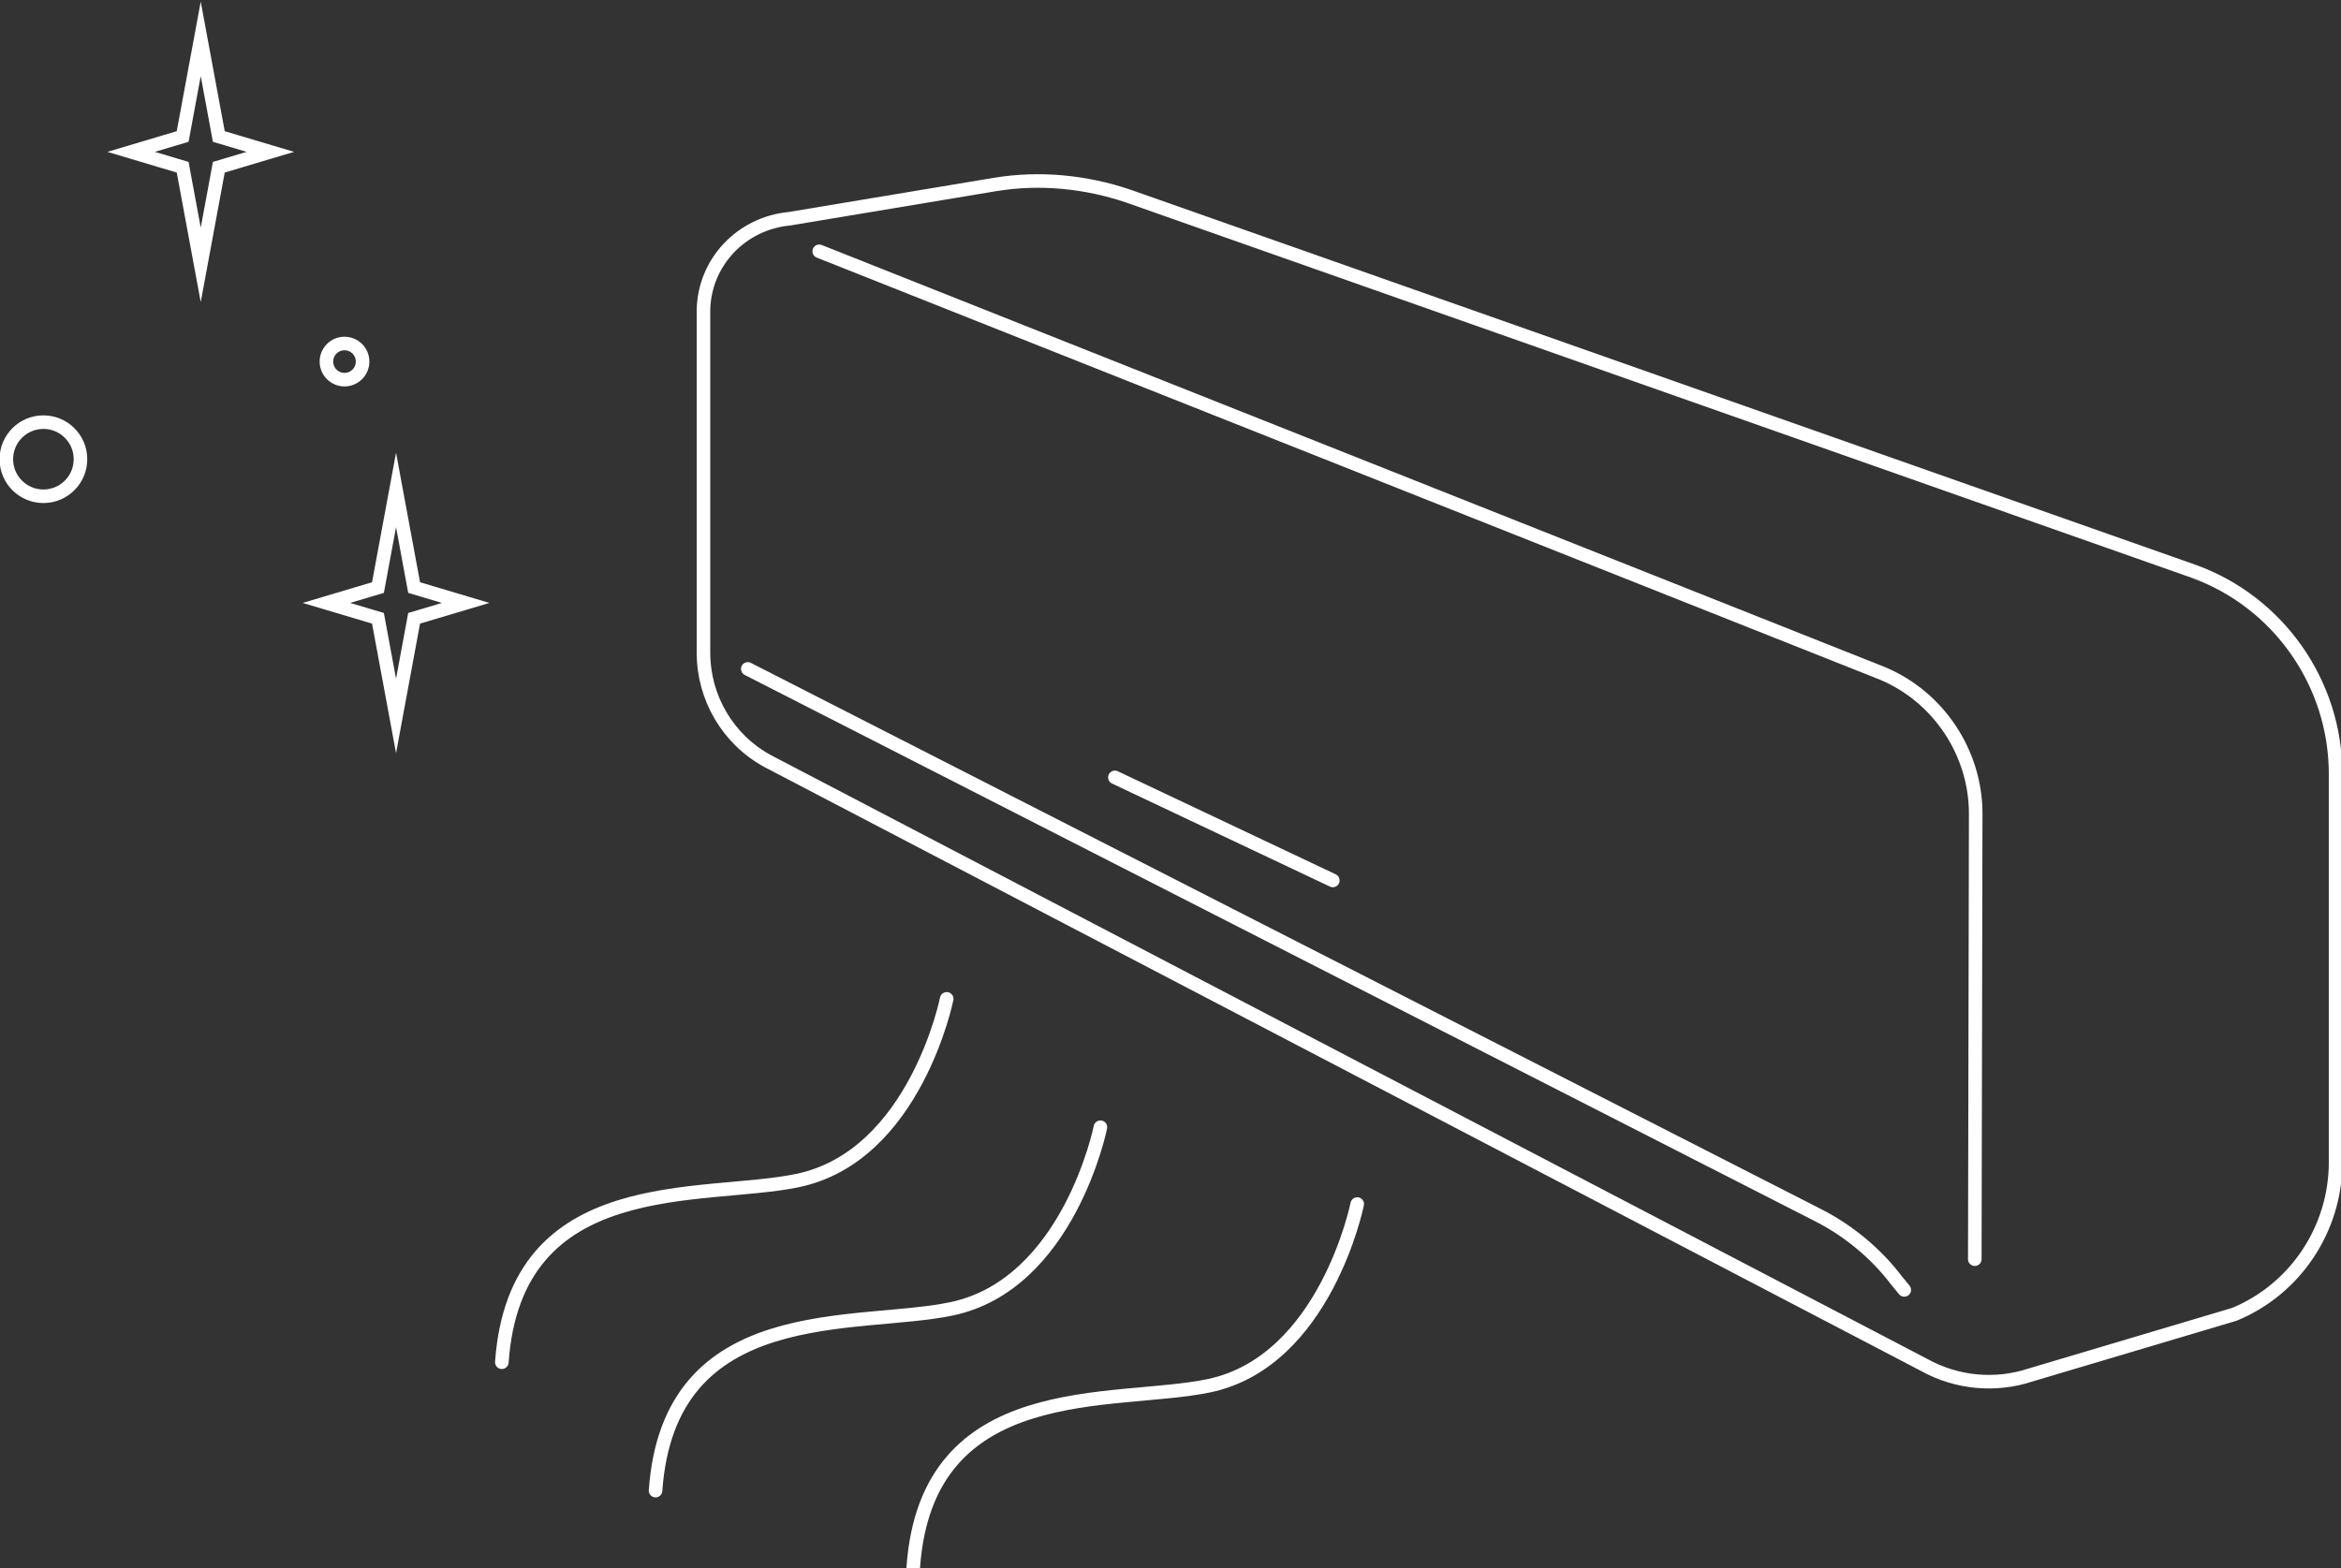 <?xml version="1.0" encoding="utf-8"?>
<!-- Generator: Adobe Illustrator 25.3.1, SVG Export Plug-In . SVG Version: 6.00 Build 0)  -->
<svg version="1.1" id="Layer_1" xmlns="http://www.w3.org/2000/svg" xmlns:xlink="http://www.w3.org/1999/xlink" x="0px" y="0px"
	 viewBox="0 0 258.9 173.5" style="enable-background:new 0 0 258.9 173.5;" xml:space="preserve">
<rect x="0" y="0" width="258.9" height="173.5" fill="#333333" stroke="none"/>
<style type="text/css">
	.st0{fill:none;stroke:#FFFFFF;stroke-width:1.5;stroke-linecap:round;stroke-linejoin:round;}
	.st1{fill:none;stroke:#FFFFFF;stroke-width:1.5;stroke-linecap:round;stroke-linejoin:round;stroke-miterlimit:10;}
	.st2{fill:none;stroke:#FFFFFF;stroke-width:1.5;stroke-linecap:round;stroke-miterlimit:10;}
</style>
<g id="Layer_2_1_">
	<g id="deep_cleans">
		<g id="ac">
			<path id="Path_124" class="st0" d="M87.3,24.2l22.8-3.8c4.9-0.8,10-0.3,14.7,1.3l117.8,41.5c9.4,3.4,15.7,12.4,15.7,22.4v43
				c0,7.3-4.4,14-11.2,16.8l-22.5,6.7c-3.9,1.3-8.2,0.9-11.8-1.1L84.9,84.2c-4.4-2.4-7.1-7-7.1-12V34.3C77.9,29,82,24.7,87.3,24.2z"
				/>
			<g id="air_stream">
				<path id="stream_1" class="st1" d="M104.7,110.5c0,0-3.5,17.4-16.5,20.1c-10.5,2.2-31.2-1.1-32.7,20.1"/>
				<path id="stream_2" class="st1" d="M121.7,124.7c0,0-3.5,17.4-16.5,20.1c-10.5,2.2-31.2-1.1-32.7,20.1"/>
				<path id="stream_3" class="st1" d="M150.1,133.2c0,0-3.5,17.4-16.4,20.1c-10.5,2.2-31.2-1.1-32.7,20.1"/>
			</g>
			<line id="Line_8" class="st0" x1="123.3" y1="86" x2="147.4" y2="97.4"/>
			<path id="Path_128" class="st0" d="M90.6,27.8l117.6,46.7c6.2,2.6,10.3,8.8,10.3,15.5l-0.1,49.3"/>
			<path id="Path_129" class="st0" d="M82.7,74l118.5,60.5c3.3,1.7,6.3,4.2,8.5,7.1l0.9,1.1"/>
		</g>
		<path class="st2" d="M22.2,4.3l2,10.8l5.7,1.7l-5.7,1.7l-2,10.8l-2-10.8l-5.7-1.7l5.7-1.7L22.2,4.3z"/>
		<path class="st2" d="M43.8,79.2l-2-10.8l-5.7-1.7l5.7-1.7l2-10.8l2,10.8l5.7,1.7l-5.7,1.7L43.8,79.2z"/>
		<circle class="st2" cx="4.8" cy="50.8" r="4.1"/>
		<circle class="st2" cx="38.1" cy="40" r="2"/>
	</g>
</g>
</svg>
